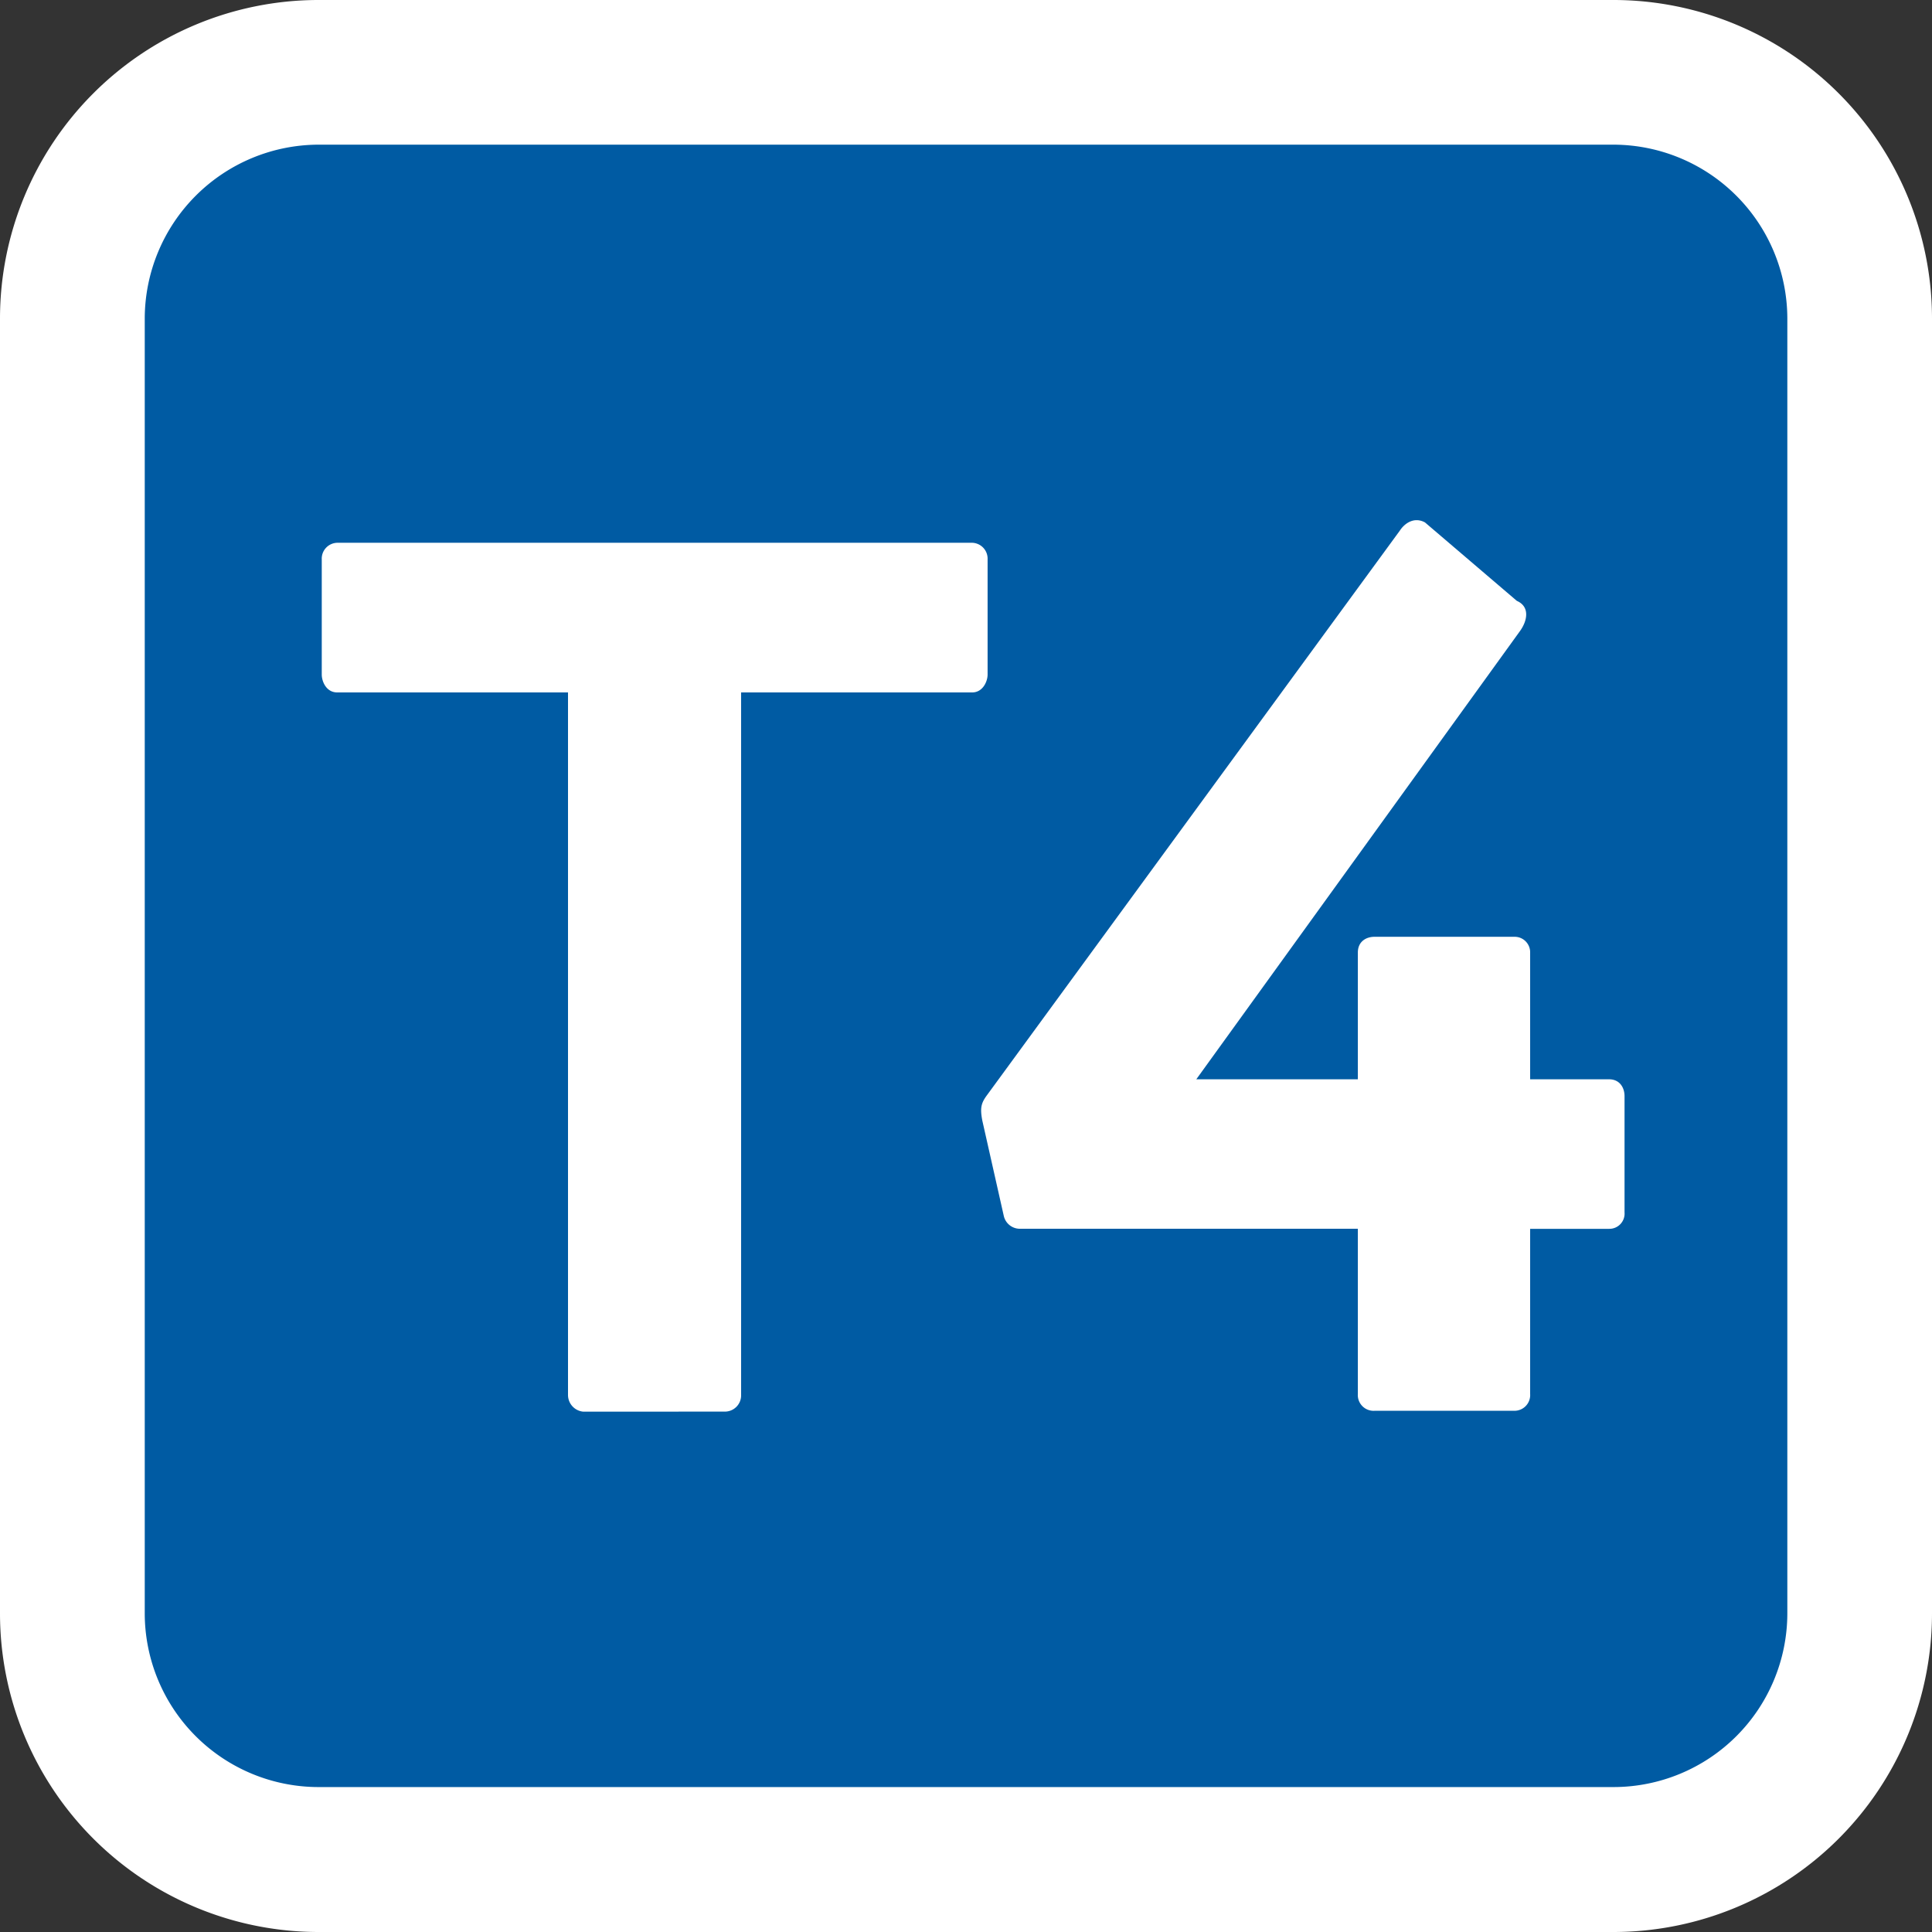 <svg id="Layer_1" data-name="Layer 1" xmlns="http://www.w3.org/2000/svg" viewBox="0 0 500 500"><rect x="0" y="0" width="500" height="500" fill="#333333" stroke="none"/><defs><style>.cls-1{fill:#005ba3;}.cls-2{fill:#fff;}</style></defs><path class="cls-1" d="M82.39,481.24a63.75,63.75,0,0,1-63.66-63.65V82.36A63.72,63.72,0,0,1,82.39,18.75H417.65a63.71,63.71,0,0,1,63.64,63.61V417.59a63.74,63.74,0,0,1-63.64,63.65Z"/><path class="cls-2" d="M417.63,37.44a45.08,45.08,0,0,1,44.93,44.93V417.59a45,45,0,0,1-44.93,44.9H82.37a45,45,0,0,1-44.91-44.9V82.37A45.09,45.09,0,0,1,82.37,37.44H417.63m0-37.44H82.37A82.47,82.47,0,0,0,0,82.37V417.59A82.47,82.47,0,0,0,82.37,500H417.63A82.47,82.47,0,0,0,500,417.59V82.37A82.47,82.47,0,0,0,417.63,0"/><path class="cls-2" d="M151,365.34a4.34,4.34,0,0,1-4-4.32V179.2H87.27c-2.85,0-4-2.87-4-4.62V144.77a4.11,4.11,0,0,1,4-4.3H251.59a4.12,4.12,0,0,1,4,4.3v29.81c0,1.75-1.22,4.62-4,4.62H191.8V361a4.2,4.2,0,0,1-4.34,4.32Z"/><path class="cls-2" d="M355.74,365.11a4.08,4.08,0,0,1-4.33-4.36V318h-87.3a4.27,4.27,0,0,1-4.34-3.36L254.22,290c-.63-3.32-.3-4.55,1.29-6.68l106.77-146c1.19-1.84,3.66-3.66,6.5-2.12l23.77,20.3c3.46,1.51,2.71,5.15.89,7.72L309.6,279.32h41.81v-32.8c0-2.82,2.09-4.08,4.33-4.08H392a4,4,0,0,1,4,4.08v32.8h20.43c2.73,0,4,2.14,4,4.36v30.09a3.94,3.94,0,0,1-4,4.25H396v42.73a4.07,4.07,0,0,1-4,4.36Z"/></svg>